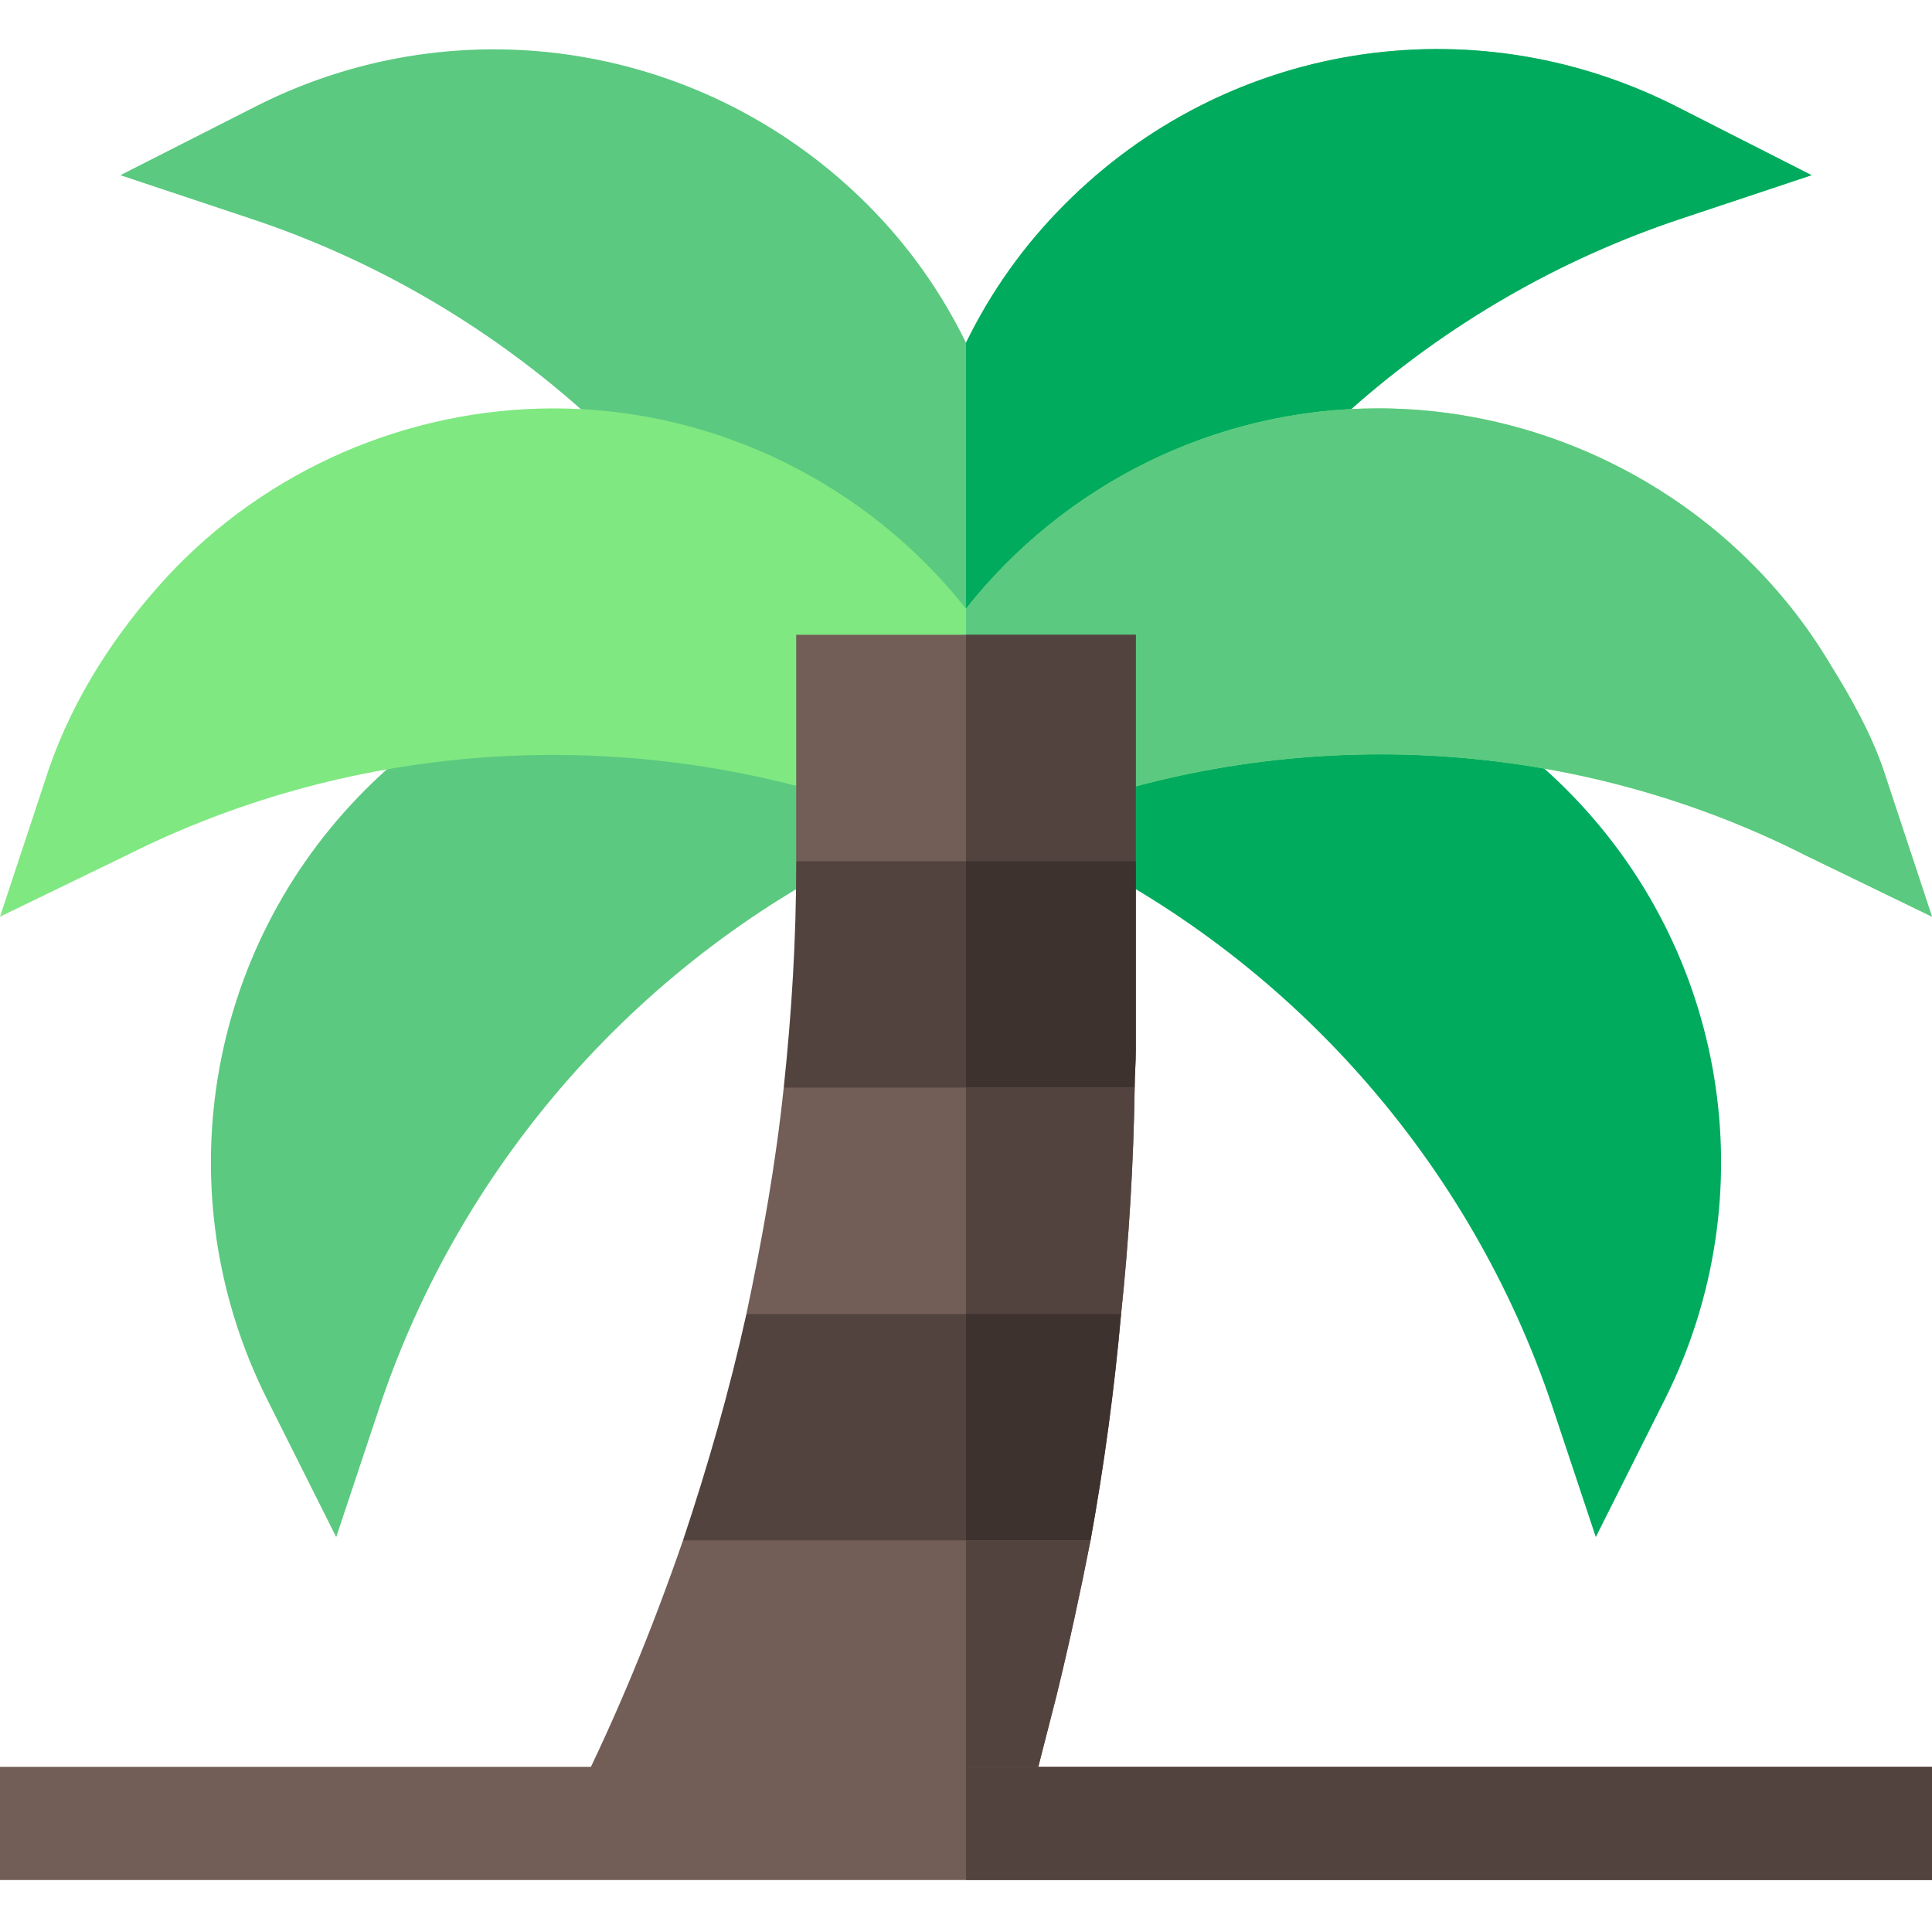 <svg height="512pt" viewBox="0 -13 512 512" width="512pt" xmlns="http://www.w3.org/2000/svg"><path d="m163.23 159.082c-25.094 5.988-48.031 18.82-66.328 37.117-42.641 42.625-53.172 107.504-26.191 161.469l18.387 36.668 11.426-34.293c21.738-65.188 69.812-119.445 131.895-148.859zm0 0" fill="#5bc980"/><path d="m415.098 196.199c-18.297-18.297-41.234-31.129-66.328-37.117l-69.184 52.102c62.078 29.414 110.152 83.672 131.895 148.859l11.426 34.289 18.398-36.68c26.965-53.949 16.434-118.828-26.207-161.453zm0 0" fill="#00ab5e"/><path d="m480.098 33.43-34.199 11.398c-65.398 21.598-119.398 69.602-148.801 131.699l-41.098-2.098-41.102 2.098c-29.398-62.098-83.398-110.102-148.801-131.699l-34.199-11.398 36.602-18.602c54-27 118.801-16.199 161.398 26.398 10.801 10.801 19.5 23.102 26.102 36.602 6.598-13.5 15.301-25.801 26.098-36.602 42.602-42.902 107.402-53.398 161.402-26.398zm0 0" fill="#5bc980"/><path d="m480.098 33.43-34.199 11.398c-65.398 21.598-119.398 69.602-148.801 131.699l-41.098-2.098v-96.602c6.598-13.5 15.301-25.801 26.098-36.602 42.602-42.902 107.402-53.398 161.402-26.398zm0 0" fill="#00ab5e"/><path d="m512 229.93-33.402-16.199c-60.898-30.902-132.297-35.102-196.199-12.602-9 3-17.699 6.598-26.098 10.5h-.301c-8.699-4.199-17.402-7.801-26.398-10.801-64.203-21.898-135.301-17.699-196.199 12.902l-33.402 16.199 12.898-39c6.602-19.203 17.801-36.301 31.301-51 26.402-28.5 63.902-44.703 102.602-44.703 43.199 0 83.398 20.402 109.199 53.102 25.801-32.699 65.699-53.102 109.199-53.102 48.898 0 95.098 26.102 120 68.102 5.398 8.699 10.602 18 13.898 27.602zm0 0" fill="#7fe881"/><path d="m512 229.93-33.402-16.199c-60.898-30.902-132.297-35.102-196.199-12.602-9 3-17.699 6.598-26.098 10.5h-.301v-63.301c25.801-32.699 65.699-53.102 109.199-53.102 48.902 0 95.102 26.102 120 68.102 5.402 8.699 10.602 18 13.902 27.602zm0 0" fill="#5bc980"/><path d="m301 155.227v60l-45 28.801-1.801 1.199-43.199-30v-60zm0 0" fill="#725d57"/><path d="m301 155.227v60l-45 28.801v-88.801zm0 0" fill="#53433f"/><path d="m301 215.227v50.102c0 3.301-.301 6.602-.301 9.898l-44.699 28.203-2.699 1.797-45.602-30c2.102-19.801 3.301-39.297 3.301-59.098v-.902zm0 0" fill="#53433f"/><path d="m256 215.227h45v50.102c0 3.301-.301 6.602-.301 9.898l-44.699 28.203zm0 0" fill="#3e322e"/><path d="m300.699 275.227c-.301 20.102-1.5 40.199-3.598 60l-41.102 23.699-10.801 6.301-47.398-30c4.199-19.801 7.797-39.898 9.898-60zm0 0" fill="#725d57"/><path d="m256 275.227h44.699c-.301 20.102-1.5 40.199-3.598 60l-41.102 23.699zm0 0" fill="#53433f"/><path d="m297.102 335.227c-1.801 20.102-4.504 40.199-8.102 60l-33 17.102-24.902 12.898-50.098-30c6.598-19.801 12.301-39.598 16.801-60zm0 0" fill="#53433f"/><path d="m256 335.227h41.102c-1.801 20.102-4.504 40.199-8.102 60l-33 17.102zm0 0" fill="#3e322e"/><path d="m289 395.227c-2.699 13.801-5.699 27.602-9 41.102l-9.602 37.5-14.398-1.203-103.5-9c11.102-22.199 20.398-45 28.5-68.398zm0 0" fill="#725d57"/><path d="m256 395.227h33c-2.699 13.801-5.699 27.602-9 41.102l-9.602 37.5-14.398-1.203zm0 0" fill="#53433f"/><path d="m0 455.227h512v30h-512zm0 0" fill="#725d57"/><path d="m256 455.227h256v30h-256zm0 0" fill="#53433f"/></svg>